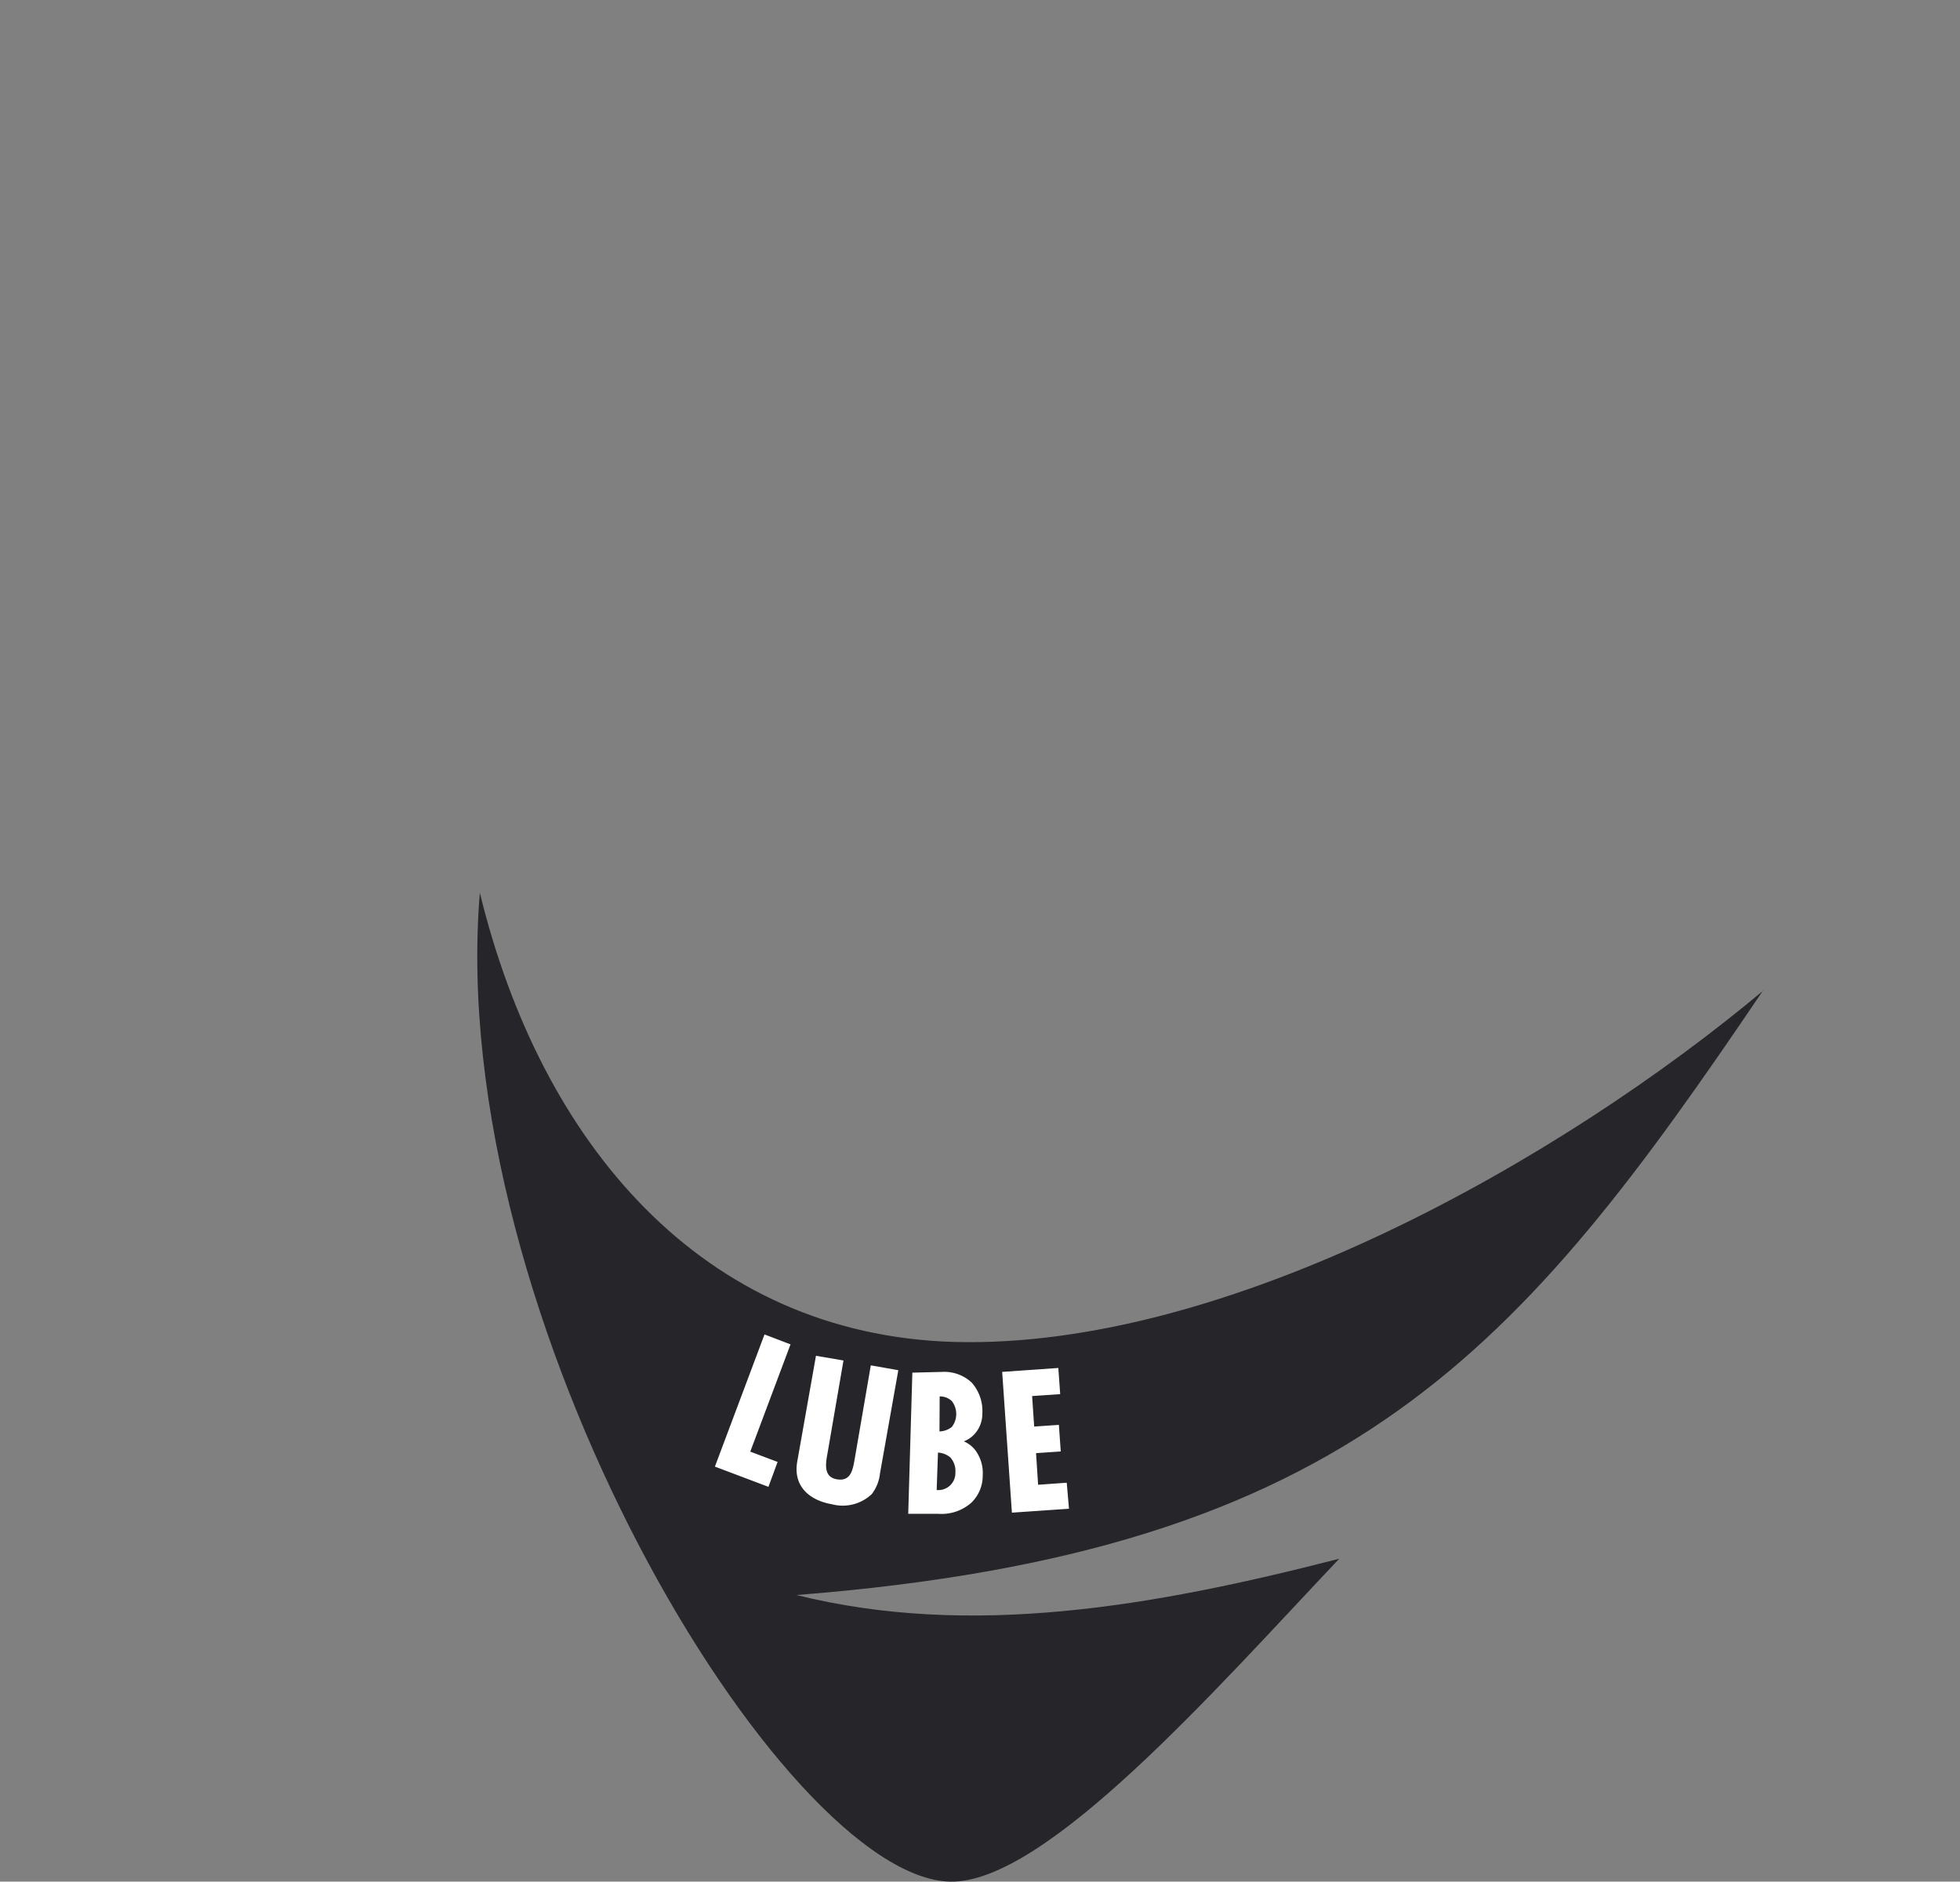 <svg xmlns="http://www.w3.org/2000/svg" viewBox="0 0 104.73 100.52"><rect x="0" y="0" width="104.73" height="100.52" fill="#808080" stroke="none"/><defs><style>.cls-1,.cls-6{fill:#26262a;}.cls-1,.cls-3{fill-rule:evenodd;}.cls-2,.cls-4{fill:none;stroke:#26262a;stroke-miterlimit:22.93;}.cls-2{stroke-width:1.28px;}.cls-3,.cls-5{fill:#fff;}.cls-4{stroke-width:1.28px;}</style></defs><g id="Layer_2" data-name="Layer 2"><g id="Layer_1-2" data-name="Layer 1"><path class="cls-1" d="M94.23,52.88c-13,19.22-21.94,30-51.67,32.33,9.25,2.3,18.94.65,29-1.94C65,90.2,55.85,100.66,50.75,100.52c-8.9-.24-27-30-25.11-52.83,3.25,13.38,11.87,23.6,25.33,24,14.68.4,32.49-9.77,43.26-18.78"/><path class="cls-5" d="M57.12,80.6,57,79.21l-1.53.11-.11-1.69,1.32-.09-.1-1.42-1.32.09-.11-1.63,1.5-.1-.1-1.4-3,.21.52,7.52Zm-7-3a1.14,1.14,0,0,1,.66.26,1.08,1.08,0,0,1,.27.8.91.91,0,0,1-1,.94Zm.09-3a.91.91,0,0,1,.65.25,1.13,1.13,0,0,1,0,1.38,1.1,1.1,0,0,1-.66.24Zm-1.46-1.27-.22,7.54,1.58,0a2.41,2.41,0,0,0,1.79-.59,2,2,0,0,0,.61-1.47,2,2,0,0,0-.23-1.07A1.54,1.54,0,0,0,51.5,77a1.49,1.49,0,0,0,.61-.43,1.61,1.61,0,0,0,.38-1.06,2.28,2.28,0,0,0-.57-1.65,2.14,2.14,0,0,0-1.57-.57ZM48,73.2l-1.47-.26-.86,5c-.1.55-.19,1.21-.94,1.09s-.61-.86-.51-1.41l.85-4.94-1.47-.25-1,5.65c-.23,1.31.64,2.07,1.85,2.28a2.26,2.26,0,0,0,2.13-.54,2.18,2.18,0,0,0,.44-1.1Zm-6.94,6.23.49-1.33-1.46-.55,2.15-5.73-1.39-.53-2.65,7.06Z"/></g></g></svg>